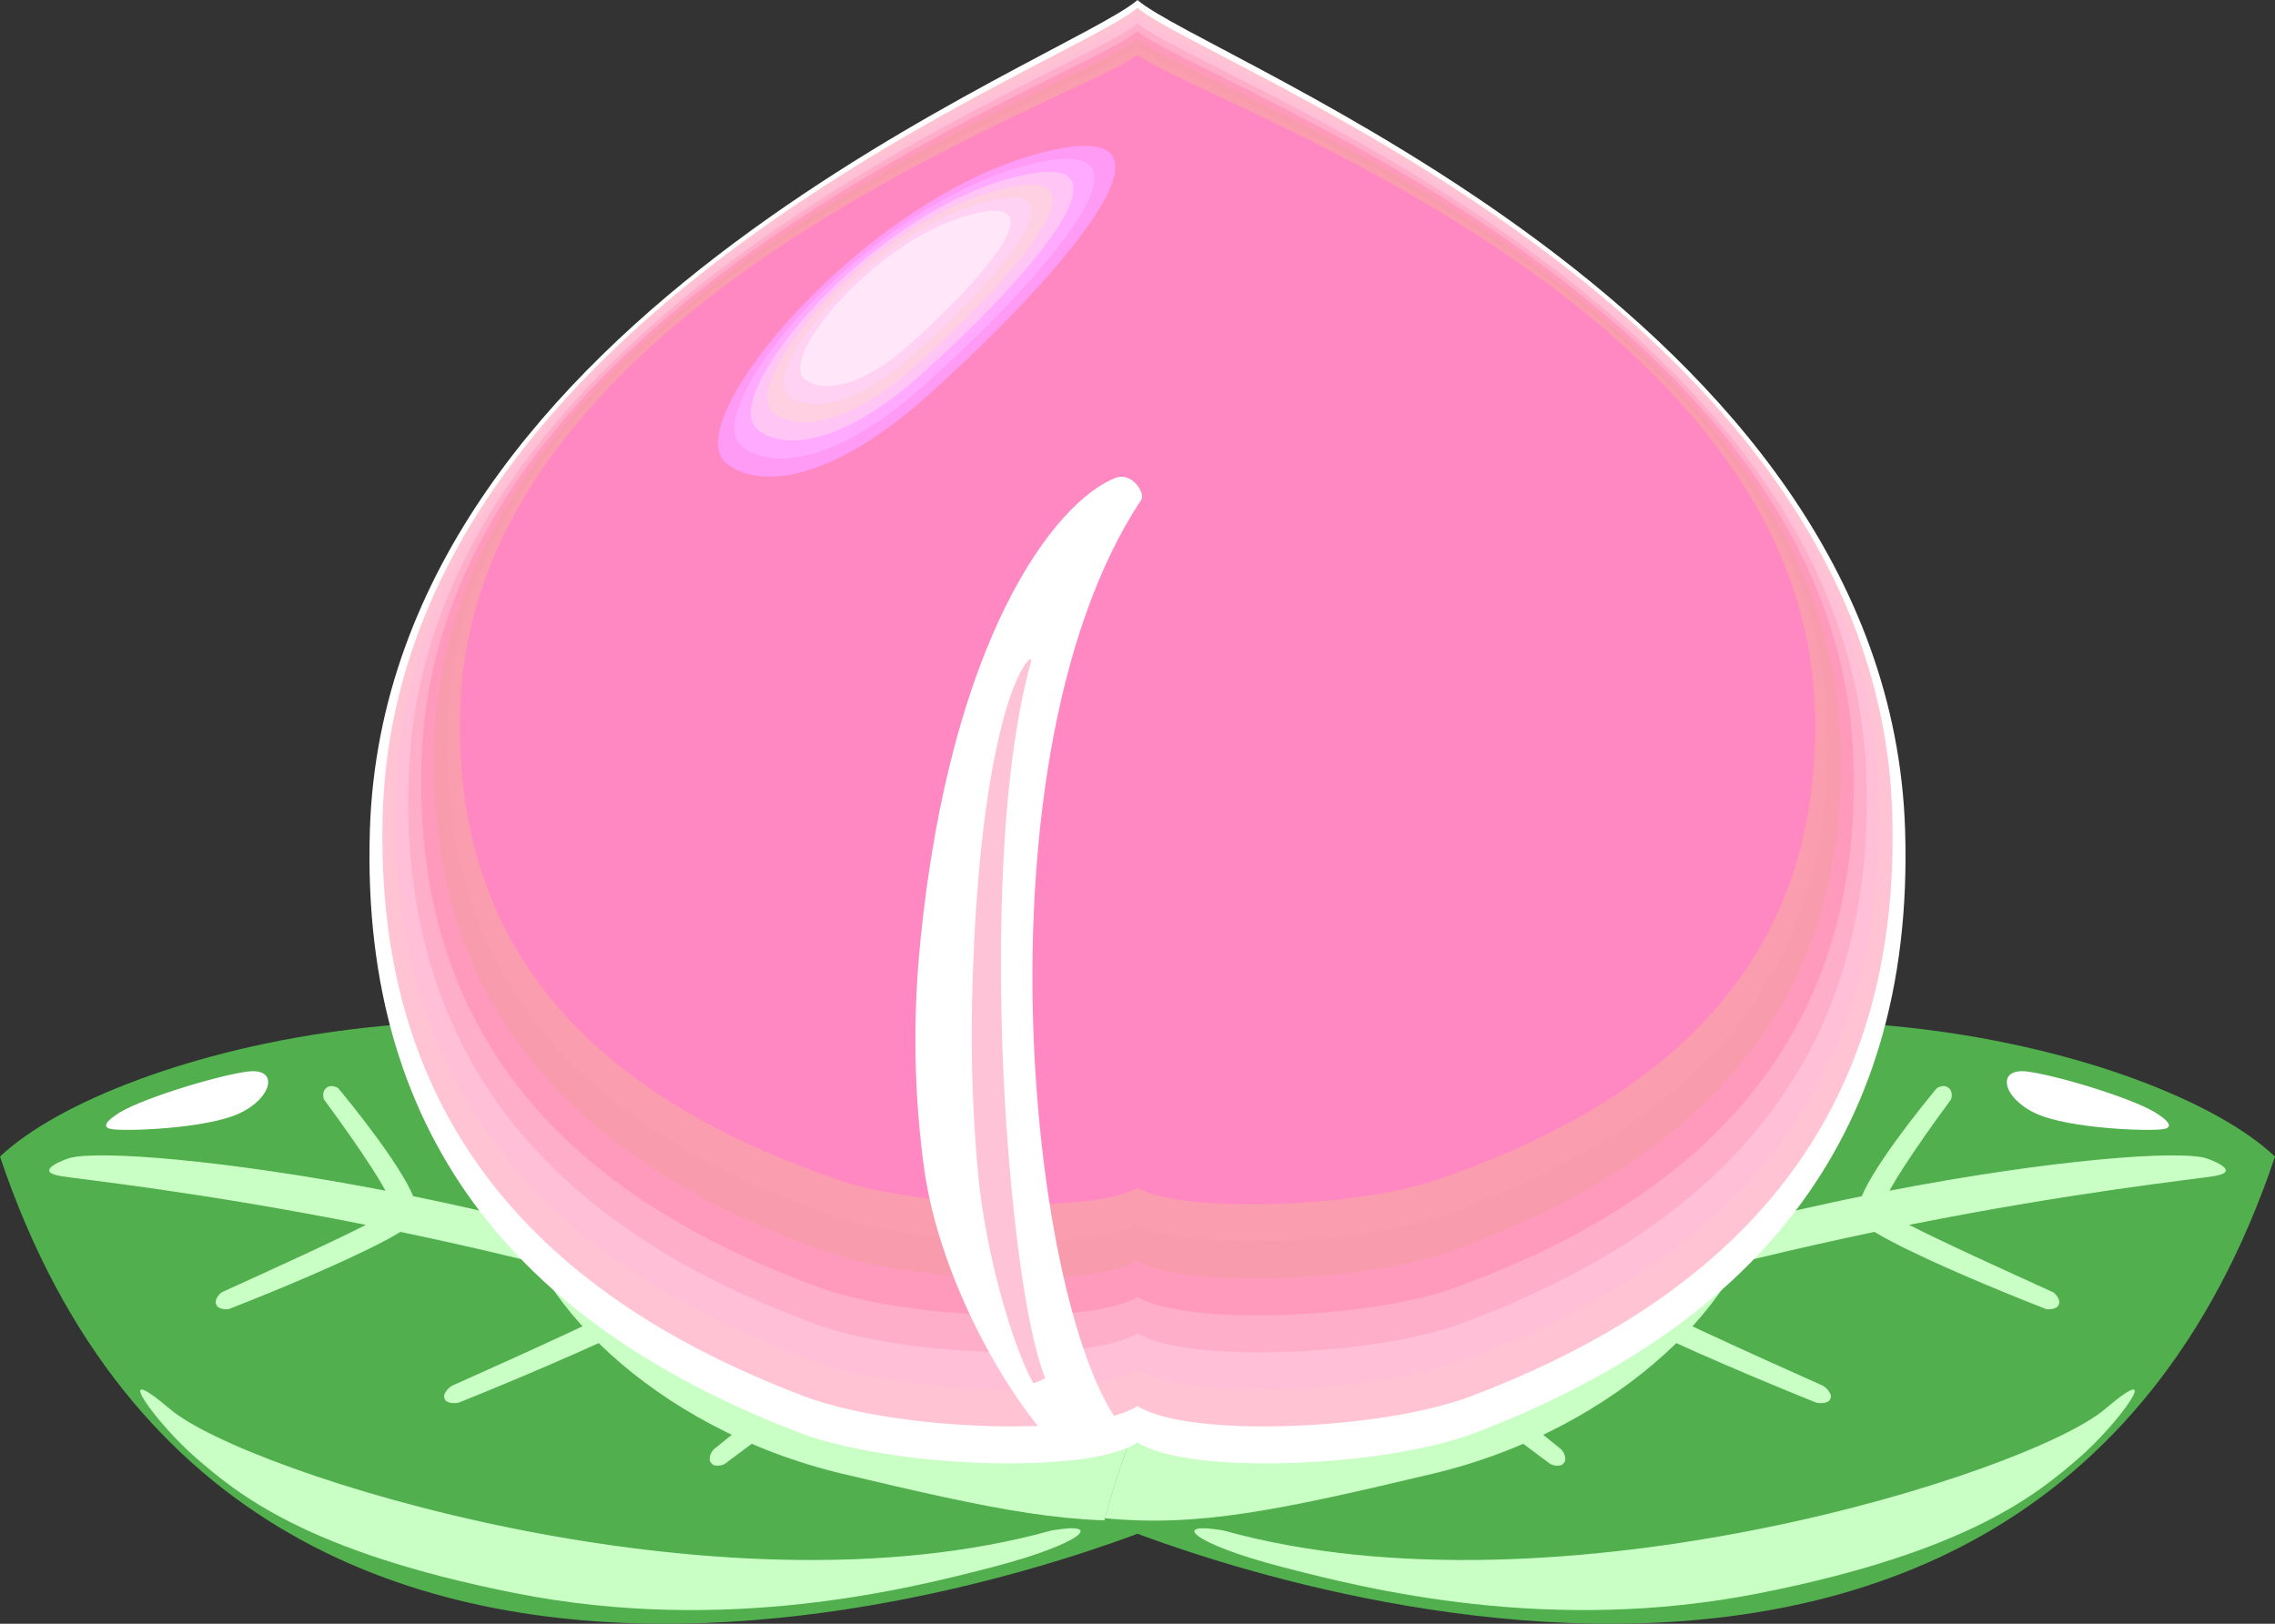<!--?xml version="1.0" encoding="utf-8"?-->
<!-- Generator: Adobe Illustrator 25.2.3, SVG Export Plug-In . SVG Version: 6.00 Build 0)  -->
<svg version="1.1" id="_x32_" xmlns="http://www.w3.org/2000/svg" xmlns:xlink="http://www.w3.org/1999/xlink" x="0px" y="0px" viewBox="0 0 720 514" style="enable-background:new 0 0 720 514;" xml:space="preserve">
<rect x="0" y="0" width="720" height="514" fill="#333333" stroke="none"/>
<style type="text/css">
	.st0{fill:#74AF71;}
	.st1{fill:#6AA567;}
	.st2{fill:#79B476;}
	.st3{fill:#ED90A1;}
	.st4{fill:#EF92A3;}
	.st5{fill:#F194A5;}
	.st6{fill:#F396A7;}
	.st7{fill:#F699AA;}
	.st8{fill:#F89BAC;}
	.st9{fill:#FA9DAE;}
	.st10{fill:#FC9FB0;}
	.st11{fill:#E88B9C;}
	.st12{fill:#FCA1B2;}
	.st13{fill:#FDA3B4;}
	.st14{fill:#FDA5B6;}
	.st15{fill:#FEA8B9;}
	.st16{fill:#FEAABB;}
	.st17{fill:#FFACBD;}
	.st18{fill:#FFAEBF;}
</style>
<g>
	<g>
		<g>
			<path class="st0" d="M370.524,481.376c0,0-289.678,125.311-370.524-115.254c36.212-34.327,171.56-68.022,270.756-15.795
				c44.583,23.483,81.872,64.327,99.555,130.279C370.388,480.863,370.456,481.12,370.524,481.376z" style="opacity: 1; stroke: none; stroke-width: 7px; fill: rgb(81, 175, 78);"></path>
			<path class="st1" d="M370.311,480.607c-29.702,2.831-54.988-2.506-103.732-14.093c-60.174-14.316-101.28-57.263-103.663-88.871
				c0,0,40.936-23.218,107.841-27.315C315.339,373.811,352.628,414.655,370.311,480.607z" style="opacity: 1; stroke: none; stroke-width: 7px; fill: rgb(201, 255, 197);"></path>
			<path class="st1" d="M340.192,462.932c-16.834-14.378-38.096-27.011-61.623-38c1.501-1.287,2.997-2.584,4.483-3.906
				c1.099-0.99,2.192-2.003,3.283-3.067c0.55-0.545,1.09-1.087,1.651-1.698c0.287-0.327,0.556-0.616,0.854-0.976l0.589-0.798
				c0.259-0.295,0.357-0.626,0.526-0.947c0.337-0.635,0.45-1.36,0.533-2.069c0.018-0.358,0.023-0.721,0.014-1.08
				c-0.008-0.175-0.031-0.355-0.047-0.512l-0.048-0.418c-0.164-1.04-0.423-1.902-0.697-2.73c-0.566-1.621-1.231-3.053-1.931-4.438
				c-2.838-5.469-6.152-10.303-9.543-15.107c-6.831-9.537-14.136-18.594-21.672-27.471c-0.765-0.878-3.842-2.556-4.861-1.358
				c-1.346,0.792-0.3,4.096,0.391,5.016c7.081,9.092,14.043,18.31,20.509,27.749c3.193,4.716,6.351,9.531,8.798,14.382
				c0.596,1.204,1.131,2.415,1.511,3.533c0.178,0.547,0.321,1.081,0.379,1.474c0.008,0.097,0.011,0.128,0.013,0.141l-0.057,0.078
				l-0.581,0.653c-0.42,0.453-0.902,0.938-1.382,1.411c-0.984,0.955-2.016,1.91-3.067,2.859c-2.259,2.012-4.56,4.002-6.881,5.981
				c-16.271-7.234-33.485-13.712-50.968-19.466c-0.035-0.085-0.067-0.172-0.104-0.256l-0.164-0.38l-0.321-0.675
				c-0.864-1.754-1.794-3.263-2.742-4.772c-1.904-2.985-3.901-5.809-5.938-8.595c-4.078-5.562-8.305-10.95-12.594-16.283
				c-8.589-10.651-17.427-21.055-26.423-31.328c-0.911-1.016-4.374-3.076-5.348-1.834c-1.37,0.772,0.099,4.504,0.942,5.569
				c8.587,10.545,17.115,21.148,25.444,31.861c4.157,5.359,8.271,10.75,12.202,16.212c1.725,2.401,3.41,4.823,4.982,7.255
				c-27.01-8.426-54.345-15.151-79.551-20.285c-0.055-0.135-0.108-0.275-0.165-0.406c-1.003-2.323-2.155-4.334-3.344-6.326
				c-1.194-1.976-2.437-3.888-3.712-5.765c-5.113-7.489-10.617-14.553-16.311-21.486c-0.595-0.697-2.821-1.414-3.9-0.284
				c-1.331,0.807-1.168,3.108-0.648,3.845c5.24,7.126,10.405,14.346,15.14,21.705c1.178,1.84,2.32,3.692,3.391,5.55
				c0.272,0.475,0.541,0.953,0.803,1.431c-50.953-9.836-91.592-12.941-100.251-10.273c0,0-12.123,4.045-2.425,5.664
				c6.081,1.014,43.613,4.892,96.46,15.419c-2.776,1.42-5.605,2.801-8.442,4.166c-4.07,1.955-8.17,3.875-12.282,5.781
				c-8.224,3.812-16.486,7.582-24.753,11.336c-0.818,0.392-2.651,2.57-1.87,3.918c0.403,1.509,3.256,1.725,4.111,1.408
				c8.495-3.319,16.933-6.768,25.316-10.386c4.192-1.81,8.367-3.665,12.523-5.595c4.157-1.934,8.29-3.92,12.407-6.138
				c1.009-0.554,2.015-1.105,3.032-1.72c0.293-0.168,0.591-0.352,0.89-0.541c24.067,5.022,50.872,11.375,79.054,19.377
				c-2.702,1.436-5.457,2.829-8.231,4.199c-5.931,2.922-11.938,5.752-17.963,8.551c-12.055,5.59-24.191,11.063-36.345,16.485
				c-1.233,0.57-3.376,2.885-2.497,4.192c0.314,1.547,3.479,1.625,4.749,1.131c12.38-4.999,24.691-10.155,36.919-15.558
				c6.113-2.707,12.203-5.474,18.256-8.387c3.026-1.46,6.042-2.952,9.048-4.542c1.503-0.797,3.003-1.617,4.508-2.5
				c0.42-0.248,0.84-0.502,1.263-0.764c2.497,0.735,5,1.479,7.514,2.24c13.808,4.179,27.34,9.111,40.023,14.209
				c-3.551,2.935-7.122,5.857-10.684,8.777l-26.379,21.375c-0.888,0.739-2.032,3.261-0.886,4.329
				c0.733,1.387,3.47,0.922,4.412,0.247c9.126-6.75,18.171-13.6,27.125-20.588c4.661-3.659,9.304-7.322,13.902-11.073
				C311.618,448.813,341.976,466.502,340.192,462.932z M283.305,410.659c0,0.001,0.001,0.004,0.001,0.004c0,0.001,0-0.001,0,0.001
				l-0.003,0.003L283.305,410.659z" style="opacity: 1; stroke: none; stroke-width: 7px; fill: rgb(201, 255, 197);"></path>
			<path class="st1" d="M53.807,446.044c23.791,20.208,173.373,67.863,278.956,38.436c17.397-3.003,9.598,4.204-17.997,11.411
				s-85.187,21.62-151.776,8.408c-66.589-13.212-88.186-31.83-100.784-42.64S34.01,429.229,53.807,446.044z" style="opacity: 1; stroke: none; stroke-width: 7px; fill: rgb(201, 255, 197);"></path>
			<path class="st2" d="M36.734,352.934c5.749-4.427,31.397-12.395,41.568-13.724c10.171-1.328,7.96,8.411-2.653,13.281
				c-10.613,4.87-36.703,5.755-40.683,4.87C30.985,356.475,36.734,352.934,36.734,352.934z" style="opacity: 1; stroke: none; stroke-width: 7px; fill: rgb(255, 255, 255);"></path>
		</g>
		<g>
			<path class="st0" d="M349.476,481.376c0,0,289.678,125.311,370.524-115.254c-36.212-34.327-171.56-68.022-270.756-15.795
				c-44.583,23.483-81.872,64.327-99.555,130.279C349.612,480.863,349.544,481.12,349.476,481.376z" style="opacity: 1; stroke: none; stroke-width: 7px; fill: rgb(81, 175, 78);"></path>
			<path class="st1" d="M349.689,480.607c29.702,2.831,54.988-2.506,103.732-14.093c60.174-14.316,101.28-57.263,103.663-88.871
				c0,0-40.936-23.218-107.841-27.315C404.661,373.811,367.372,414.655,349.689,480.607z" style="opacity: 1; stroke: none; stroke-width: 7px; fill: rgb(201, 255, 197);"></path>
			<path class="st1" d="M449.485,431.663c4.598,3.751,9.241,7.413,13.902,11.073c8.954,6.988,17.999,13.838,27.125,20.588
				c0.942,0.675,3.679,1.14,4.412-0.247c1.146-1.068,0.002-3.59-0.886-4.329l-26.379-21.375c-3.562-2.92-7.133-5.842-10.684-8.777
				c12.683-5.098,26.215-10.03,40.023-14.209c2.514-0.761,5.017-1.505,7.514-2.24c0.422,0.261,0.843,0.515,1.263,0.764
				c1.505,0.883,3.005,1.702,4.508,2.5c3.005,1.59,6.022,3.082,9.048,4.542c6.053,2.913,12.143,5.68,18.256,8.387
				c12.228,5.403,24.539,10.559,36.919,15.558c1.27,0.494,4.435,0.416,4.749-1.131c0.879-1.307-1.264-3.622-2.497-4.192
				c-12.153-5.422-24.29-10.894-36.345-16.485c-6.025-2.799-12.032-5.629-17.963-8.551c-2.773-1.37-5.528-2.763-8.231-4.199
				c28.182-8.002,54.988-14.355,79.054-19.377c0.299,0.189,0.597,0.373,0.89,0.541c1.017,0.614,2.023,1.165,3.032,1.72
				c4.117,2.218,8.25,4.204,12.407,6.138c4.156,1.93,8.331,3.786,12.523,5.595c8.384,3.618,16.822,7.067,25.316,10.386
				c0.855,0.316,3.707,0.1,4.111-1.408c0.781-1.348-1.052-3.526-1.87-3.918c-8.267-3.754-16.529-7.525-24.753-11.336
				c-4.112-1.906-8.212-3.827-12.282-5.781c-2.837-1.364-5.666-2.745-8.442-4.166c52.847-10.527,90.379-14.405,96.46-15.419
				c9.698-1.618-2.425-5.664-2.425-5.664c-8.659-2.667-49.298,0.437-100.251,10.273c0.263-0.478,0.531-0.956,0.803-1.431
				c1.072-1.858,2.213-3.711,3.391-5.55c4.736-7.358,9.9-14.579,15.14-21.705c0.52-0.737,0.684-3.038-0.648-3.845
				c-1.078-1.13-3.304-0.413-3.9,0.284c-5.694,6.933-11.198,13.997-16.311,21.486c-1.275,1.877-2.518,3.788-3.712,5.765
				c-1.188,1.991-2.341,4.003-3.344,6.326c-0.057,0.13-0.11,0.271-0.165,0.406c-25.206,5.134-52.541,11.859-79.551,20.285
				c1.573-2.432,3.257-4.854,4.982-7.255c3.931-5.463,8.045-10.853,12.202-16.212c8.329-10.713,16.857-21.316,25.444-31.861
				c0.843-1.064,2.312-4.797,0.942-5.569c-0.974-1.243-4.437,0.818-5.348,1.834c-8.996,10.274-17.834,20.677-26.423,31.328
				c-4.289,5.332-8.517,10.72-12.594,16.283c-2.037,2.786-4.034,5.611-5.938,8.595c-0.949,1.509-1.878,3.018-2.742,4.772
				l-0.321,0.675l-0.164,0.38c-0.037,0.084-0.069,0.171-0.104,0.256c-17.483,5.754-34.697,12.232-50.968,19.466
				c-2.321-1.979-4.622-3.969-6.881-5.981c-1.051-0.949-2.083-1.903-3.067-2.859c-0.48-0.473-0.962-0.957-1.382-1.411l-0.581-0.653
				l-0.057-0.078c0.002-0.013,0.005-0.045,0.013-0.141c0.058-0.393,0.201-0.927,0.379-1.474c0.38-1.118,0.916-2.33,1.511-3.533
				c2.447-4.851,5.605-9.666,8.798-14.382c6.466-9.44,13.428-18.657,20.509-27.749c0.692-0.919,1.738-4.224,0.391-5.016
				c-1.019-1.198-4.096,0.48-4.861,1.358c-7.535,8.877-14.841,17.934-21.672,27.471c-3.391,4.804-6.706,9.638-9.543,15.107
				c-0.7,1.385-1.366,2.817-1.931,4.438c-0.274,0.828-0.534,1.69-0.697,2.73l-0.048,0.418c-0.016,0.157-0.039,0.337-0.047,0.512
				c-0.009,0.359-0.005,0.722,0.014,1.08c0.083,0.709,0.196,1.434,0.533,2.069c0.169,0.322,0.267,0.653,0.526,0.947l0.589,0.798
				c0.298,0.36,0.567,0.65,0.854,0.976c0.561,0.61,1.101,1.153,1.651,1.698c1.091,1.064,2.184,2.076,3.283,3.067
				c1.486,1.322,2.982,2.619,4.483,3.906c-23.527,10.988-44.79,23.621-61.624,38C378.024,466.502,408.382,448.813,449.485,431.663z
				 M436.698,410.667l-0.003-0.003c0-0.002,0,0,0-0.001c0,0,0-0.004,0.001-0.004L436.698,410.667z" style="opacity: 1; stroke: none; stroke-width: 7px; fill: rgb(201, 255, 197);"></path>
			<path class="st1" d="M666.193,446.044c-23.791,20.208-173.373,67.863-278.956,38.436c-17.397-3.003-9.598,4.204,17.997,11.411
				s85.187,21.62,151.776,8.408c66.589-13.212,88.186-31.83,100.784-42.64S685.99,429.229,666.193,446.044z" style="opacity: 1; stroke: none; stroke-width: 7px; fill: rgb(201, 255, 197);"></path>
			<path class="st2" d="M683.266,352.934c-5.749-4.427-31.397-12.395-41.568-13.724c-10.171-1.328-7.96,8.411,2.653,13.281
				c10.613,4.87,36.703,5.755,40.683,4.87C689.015,356.475,683.266,352.934,683.266,352.934z" style="opacity: 1; stroke: none; stroke-width: 7px; fill: rgb(255, 255, 255);"></path>
		</g>
	</g>
	<g>
		<g>
			<path class="st3" d="M467.174,453.455c-28.908,11.092-91.021,13.615-107.175,3.138c-4.305,2.788-11.883,4.661-21.22,5.687
				c-5.16,0.573-10.866,0.881-16.863,0.949c-23.808,0.282-52.144-3.275-69.084-9.775c-84.69-32.506-138.987-90.128-135.766-190.844
				C122.329,98.483,338.652,18.746,360,0c21.356,18.746,237.671,98.483,242.933,262.611
				C606.162,363.326,551.856,420.949,467.174,453.455z" style="opacity: 1; stroke: none; stroke-width: 7px; fill: rgb(255, 255, 255);"></path>
			<path class="st4" d="M465.372,442.038c-28.422,10.752-89.49,13.197-105.373,3.042c-4.233,2.703-11.683,4.518-20.863,5.513
				c-5.073,0.556-10.684,0.854-16.58,0.92c-23.408,0.274-51.267-3.175-67.922-9.475c-83.266-31.51-136.65-87.367-133.484-184.996
				C126.325,97.944,339.011,20.65,360,2.478c20.997,18.171,233.674,95.466,238.848,254.564
				C602.023,354.672,548.63,410.529,465.372,442.038z" style="opacity: 1; stroke: none; stroke-width: 7px; fill: rgb(255, 195, 211);"></path>
			<path class="st5" d="M463.57,430.622c-27.936,10.412-87.96,12.78-103.571,2.946c-4.161,2.617-11.483,4.375-20.506,5.338
				c-4.986,0.538-10.501,0.827-16.296,0.891c-23.008,0.265-50.39-3.075-66.76-9.176c-81.842-30.514-134.313-84.605-131.201-179.148
				C130.321,97.405,339.37,22.554,360,4.957c20.638,17.597,229.678,92.448,234.763,246.517
				C597.884,346.017,545.405,400.108,463.57,430.622z" style="opacity: 1; stroke: none; stroke-width: 7px; fill: rgb(255, 192, 215);"></path>
			<path class="st6" d="M461.768,419.206c-27.45,10.072-86.429,12.363-101.768,2.85c-4.088,2.532-11.283,4.232-20.149,5.164
				c-4.899,0.52-10.318,0.8-16.013,0.862c-22.607,0.256-49.513-2.974-65.599-8.876c-80.418-29.518-131.976-81.843-128.918-173.3
				C134.318,96.866,339.729,24.458,360,7.435c20.279,17.022,225.682,89.43,230.678,238.47
				C593.744,337.362,542.179,389.688,461.768,419.206z" style="opacity: 1; stroke: none; stroke-width: 7px; fill: rgb(255, 174, 201);"></path>
			<path class="st7" d="M459.966,407.789c-26.964,9.732-84.899,11.946-99.966,2.754c-4.016,2.446-11.084,4.089-19.792,4.99
				c-4.813,0.503-10.135,0.773-15.729,0.833c-22.207,0.248-48.637-2.874-64.437-8.577
				c-78.994-28.522-129.639-79.081-126.635-167.452C138.314,96.326,340.087,26.362,360,9.914
				c19.92,16.448,221.686,86.413,226.594,230.423C589.605,328.708,538.953,379.268,459.966,407.789z" style="opacity: 1; stroke: none; stroke-width: 7px; fill: rgb(255, 154, 188);"></path>
			<path class="st8" d="M458.164,396.373c-26.477,9.392-83.368,11.529-98.164,2.658c-3.943,2.361-10.884,3.947-19.436,4.816
				c-4.726,0.485-9.953,0.746-15.445,0.804c-21.807,0.239-47.76-2.773-63.276-8.277c-77.57-27.525-127.302-76.32-124.352-161.605
				C142.31,95.787,340.446,28.266,360,12.392c19.561,15.874,217.689,83.395,222.509,222.376
				C585.466,320.053,535.727,368.848,458.164,396.373z" style="opacity: 1; stroke: none; stroke-width: 7px;"></path>
			<path class="st9" d="M456.362,384.957c-25.991,9.053-81.838,11.111-96.362,2.561c-3.871,2.275-10.684,3.804-19.079,4.641
				c-4.639,0.468-9.77,0.719-15.162,0.775c-21.406,0.23-46.883-2.673-62.114-7.978C187.499,358.427,138.68,311.399,141.576,229.2
				C146.307,95.248,340.805,30.17,360,14.871C379.201,30.17,573.693,95.248,578.424,229.2
				C581.327,311.399,532.501,358.427,456.362,384.957z" style="opacity: 1; stroke: none; stroke-width: 7px;"></path>
			<path class="st10" d="M454.56,373.54c-25.505,8.713-80.307,10.694-94.56,2.465c-3.799,2.19-10.484,3.661-18.722,4.467
				c-4.552,0.45-9.587,0.692-14.878,0.746c-21.006,0.222-46.006-2.573-60.952-7.678c-74.722-25.533-122.628-70.796-119.787-149.909
				C150.303,94.708,341.164,32.074,360,17.349c18.843,14.725,209.697,77.359,214.339,206.283
				C577.188,302.744,529.275,348.007,454.56,373.54z" style="opacity: 1; stroke: none; stroke-width: 7px; fill: rgb(255, 136, 195);"></path>
		</g>
		<path class="st3" d="M361.247,158.116c-56.68,85.373-33.615,275.678-1.247,298.477c-4.305,2.788-11.883,4.661-21.22,5.687
			c-18.256-15.752-41.44-56.656-46.343-92.651c-2.939-21.628-3.759-45.607-1.153-71.69c9.602-96.106,42.439-138.925,61.634-146.622
			C358.308,149.153,362.477,156.269,361.247,158.116z" style="opacity: 1; stroke: none; stroke-width: 7px; fill: rgb(255, 255, 255);"></path>
		<path class="st11" d="M327.013,437.882c-6.692-12.214-15.124-41.124-17.486-66.581c-1.62-17.49-2.255-35.551-1.888-53.68
			c1.404-69.334,11.714-103.191,18.301-109.032c0.026-0.023,0.041-0.029,0.044-0.03c0.089,0.018,0.251,0.299,0.378,0.616
			c-11.638,41.866-9.952,106.841-8.673,133.02c1.745,35.724,6.485,77.888,13.104,94.02
			C329.876,436.8,328.648,437.39,327.013,437.882z" style="opacity: 1; stroke: none; stroke-width: 7px; fill: rgb(255, 195, 215);"></path>
		<g>
			<path class="st10" d="M224.313,151.397c-15.171-15.187,48.108-90.764,109.168-106.818s1.234,48.161-38.857,83.972
				S231.097,158.189,224.313,151.397z" style="opacity: 1; stroke: none; stroke-width: 7px; fill: rgb(255, 136, 195);"></path>
			<path class="st12" d="M229.314,146.112c-13.868-13.883,43.977-82.969,99.793-97.644s1.128,44.025-35.52,76.761
				S235.515,152.32,229.314,146.112z" style="opacity: 1; stroke: none; stroke-width: 7px; fill: rgb(255, 154, 245);"></path>
			<path class="st13" d="M234.314,140.827c-12.565-12.579,39.845-75.174,90.417-88.47s1.022,39.888-32.182,69.549
				S239.934,146.452,234.314,140.827z" style="opacity: 1; stroke: none; stroke-width: 7px; fill: rgb(255, 169, 255);"></path>
			<path class="st14" d="M239.315,135.542c-11.262-11.274,35.713-67.379,81.042-79.297s0.916,35.752-28.845,62.337
				S244.352,140.584,239.315,135.542z" style="opacity: 1; stroke: none; stroke-width: 7px; fill: rgb(255, 197, 245);"></path>
			<path class="st15" d="M244.316,130.256c-9.959-9.97,31.582-59.584,71.666-70.123s0.81,31.616-25.508,55.126
				C264.156,138.768,248.77,134.715,244.316,130.256z" style="opacity: 1; stroke: none; stroke-width: 7px; fill: rgb(255, 207, 226);"></path>
			<path class="st16" d="M249.317,124.971c-8.656-8.666,27.45-51.789,62.29-60.949s0.704,27.48-22.171,47.914
				C266.561,132.37,253.188,128.847,249.317,124.971z" style="opacity: 1; stroke: none; stroke-width: 7px; fill: rgb(255, 210, 243);"></path>
			<path class="st17" d="M254.318,119.686c-7.353-7.361,23.318-43.994,52.915-51.776c29.596-7.781,0.598,23.344-18.834,40.702
				S257.606,122.978,254.318,119.686z" style="opacity: 1; stroke: none; stroke-width: 7px; fill: rgb(255, 230, 248);"></path>
			<path class="st18" d="M259.319,114.401c-6.05-6.057,19.187-36.199,43.539-42.602c24.352-6.403,0.492,19.208-15.497,33.49
				S262.024,117.11,259.319,114.401z" style="opacity: 1; stroke: none; stroke-width: 7px; fill: rgb(255, 230, 249);"></path>
		</g>
	</g>
</g>
</svg>
